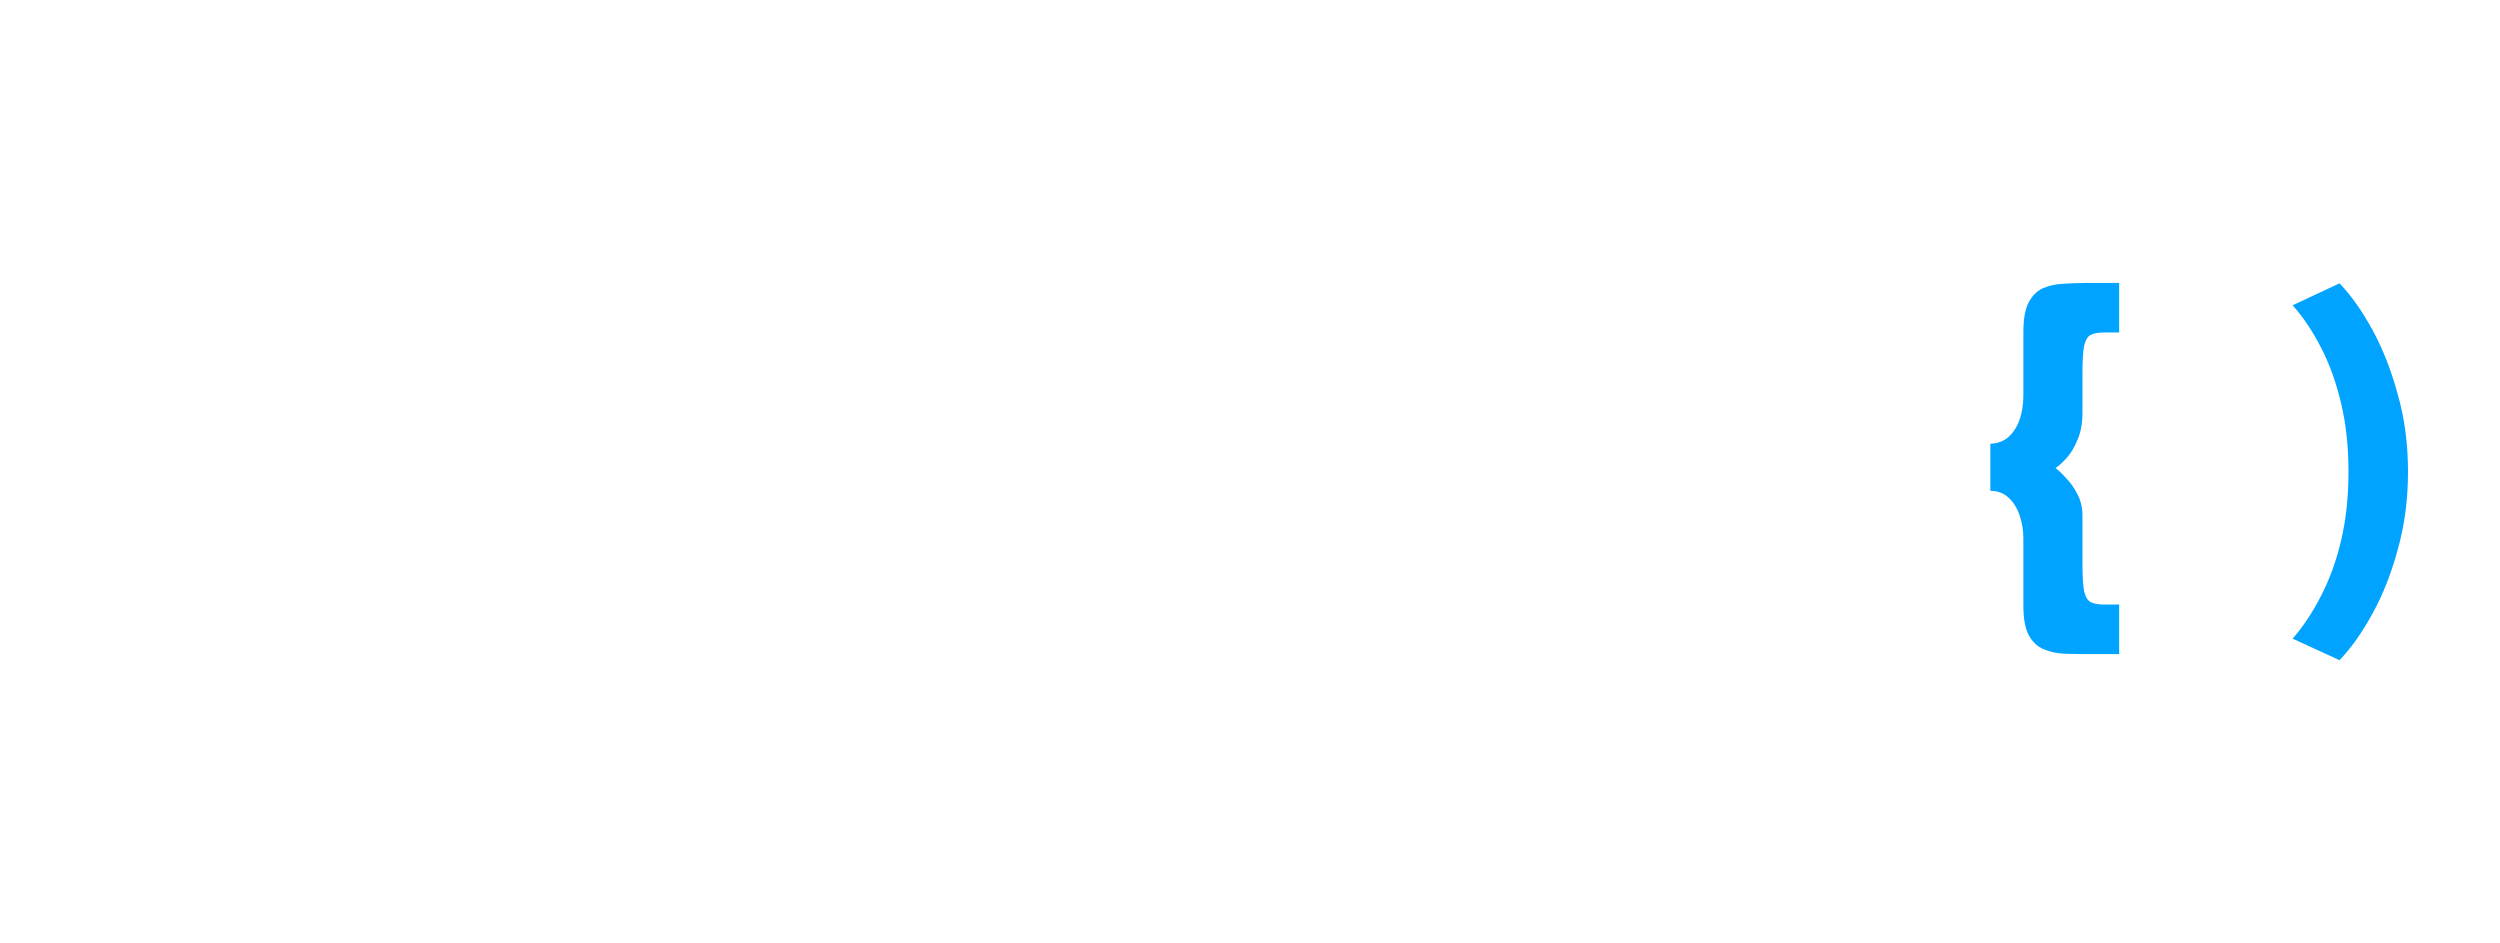 <svg width="167" height="63" viewBox="0 0 190 200" fill="none" xmlns="http://www.w3.org/2000/svg">
<path d="M276.119 70.506C274.909 70.506 273.958 70.678 273.266 71.023C272.632 71.367 272.171 72.142 271.883 73.348C271.653 74.553 271.537 76.477 271.537 79.117V87.556C271.537 89.738 271.191 91.633 270.5 93.24C269.866 94.79 269.117 96.053 268.252 97.029C267.388 98.005 266.581 98.751 265.832 99.268C266.466 99.727 267.215 100.445 268.079 101.421C269.001 102.339 269.808 103.488 270.5 104.865C271.191 106.186 271.537 107.679 271.537 109.343V119.677C271.537 122.26 271.653 124.155 271.883 125.361C272.171 126.566 272.632 127.341 273.266 127.686C273.958 128.03 274.909 128.202 276.119 128.202H279.318V138.708H272.488C270.874 138.708 269.261 138.68 267.647 138.622C266.091 138.565 264.65 138.249 263.325 137.675C261.999 137.158 260.933 136.154 260.126 134.661C259.377 133.226 259.002 131.13 259.002 128.375V114.166C259.002 112.443 258.743 110.836 258.224 109.343C257.706 107.793 256.928 106.53 255.89 105.554C254.853 104.578 253.556 104.09 252 104.09V94.101C253.556 94.044 254.853 93.556 255.89 92.637C256.928 91.661 257.706 90.427 258.224 88.934C258.743 87.384 259.002 85.748 259.002 84.026V70.42C259.002 67.664 259.377 65.569 260.126 64.133C260.875 62.698 261.884 61.694 263.152 61.12C264.477 60.545 265.947 60.23 267.561 60.172C269.174 60.057 270.817 60 272.488 60H279.318V70.506H276.119ZM340.571 100.043C340.571 105.899 339.851 111.381 338.41 116.491C337.027 121.6 335.24 126.136 333.05 130.097C330.86 134.116 328.526 137.417 326.048 140L316.107 135.436C318.354 132.853 320.371 129.81 322.158 126.308C323.945 122.863 325.357 118.959 326.394 114.596C327.431 110.176 327.95 105.325 327.95 100.043C327.95 94.761 327.431 89.939 326.394 85.576C325.357 81.155 323.945 77.223 322.158 73.778C320.371 70.276 318.354 67.262 316.107 64.736L326.048 60.086C328.526 62.669 330.86 65.971 333.05 69.989C335.24 74.008 337.027 78.572 338.41 83.681C339.851 88.733 340.571 94.187 340.571 100.043Z" fill="#00A3FF"/>
</svg>

